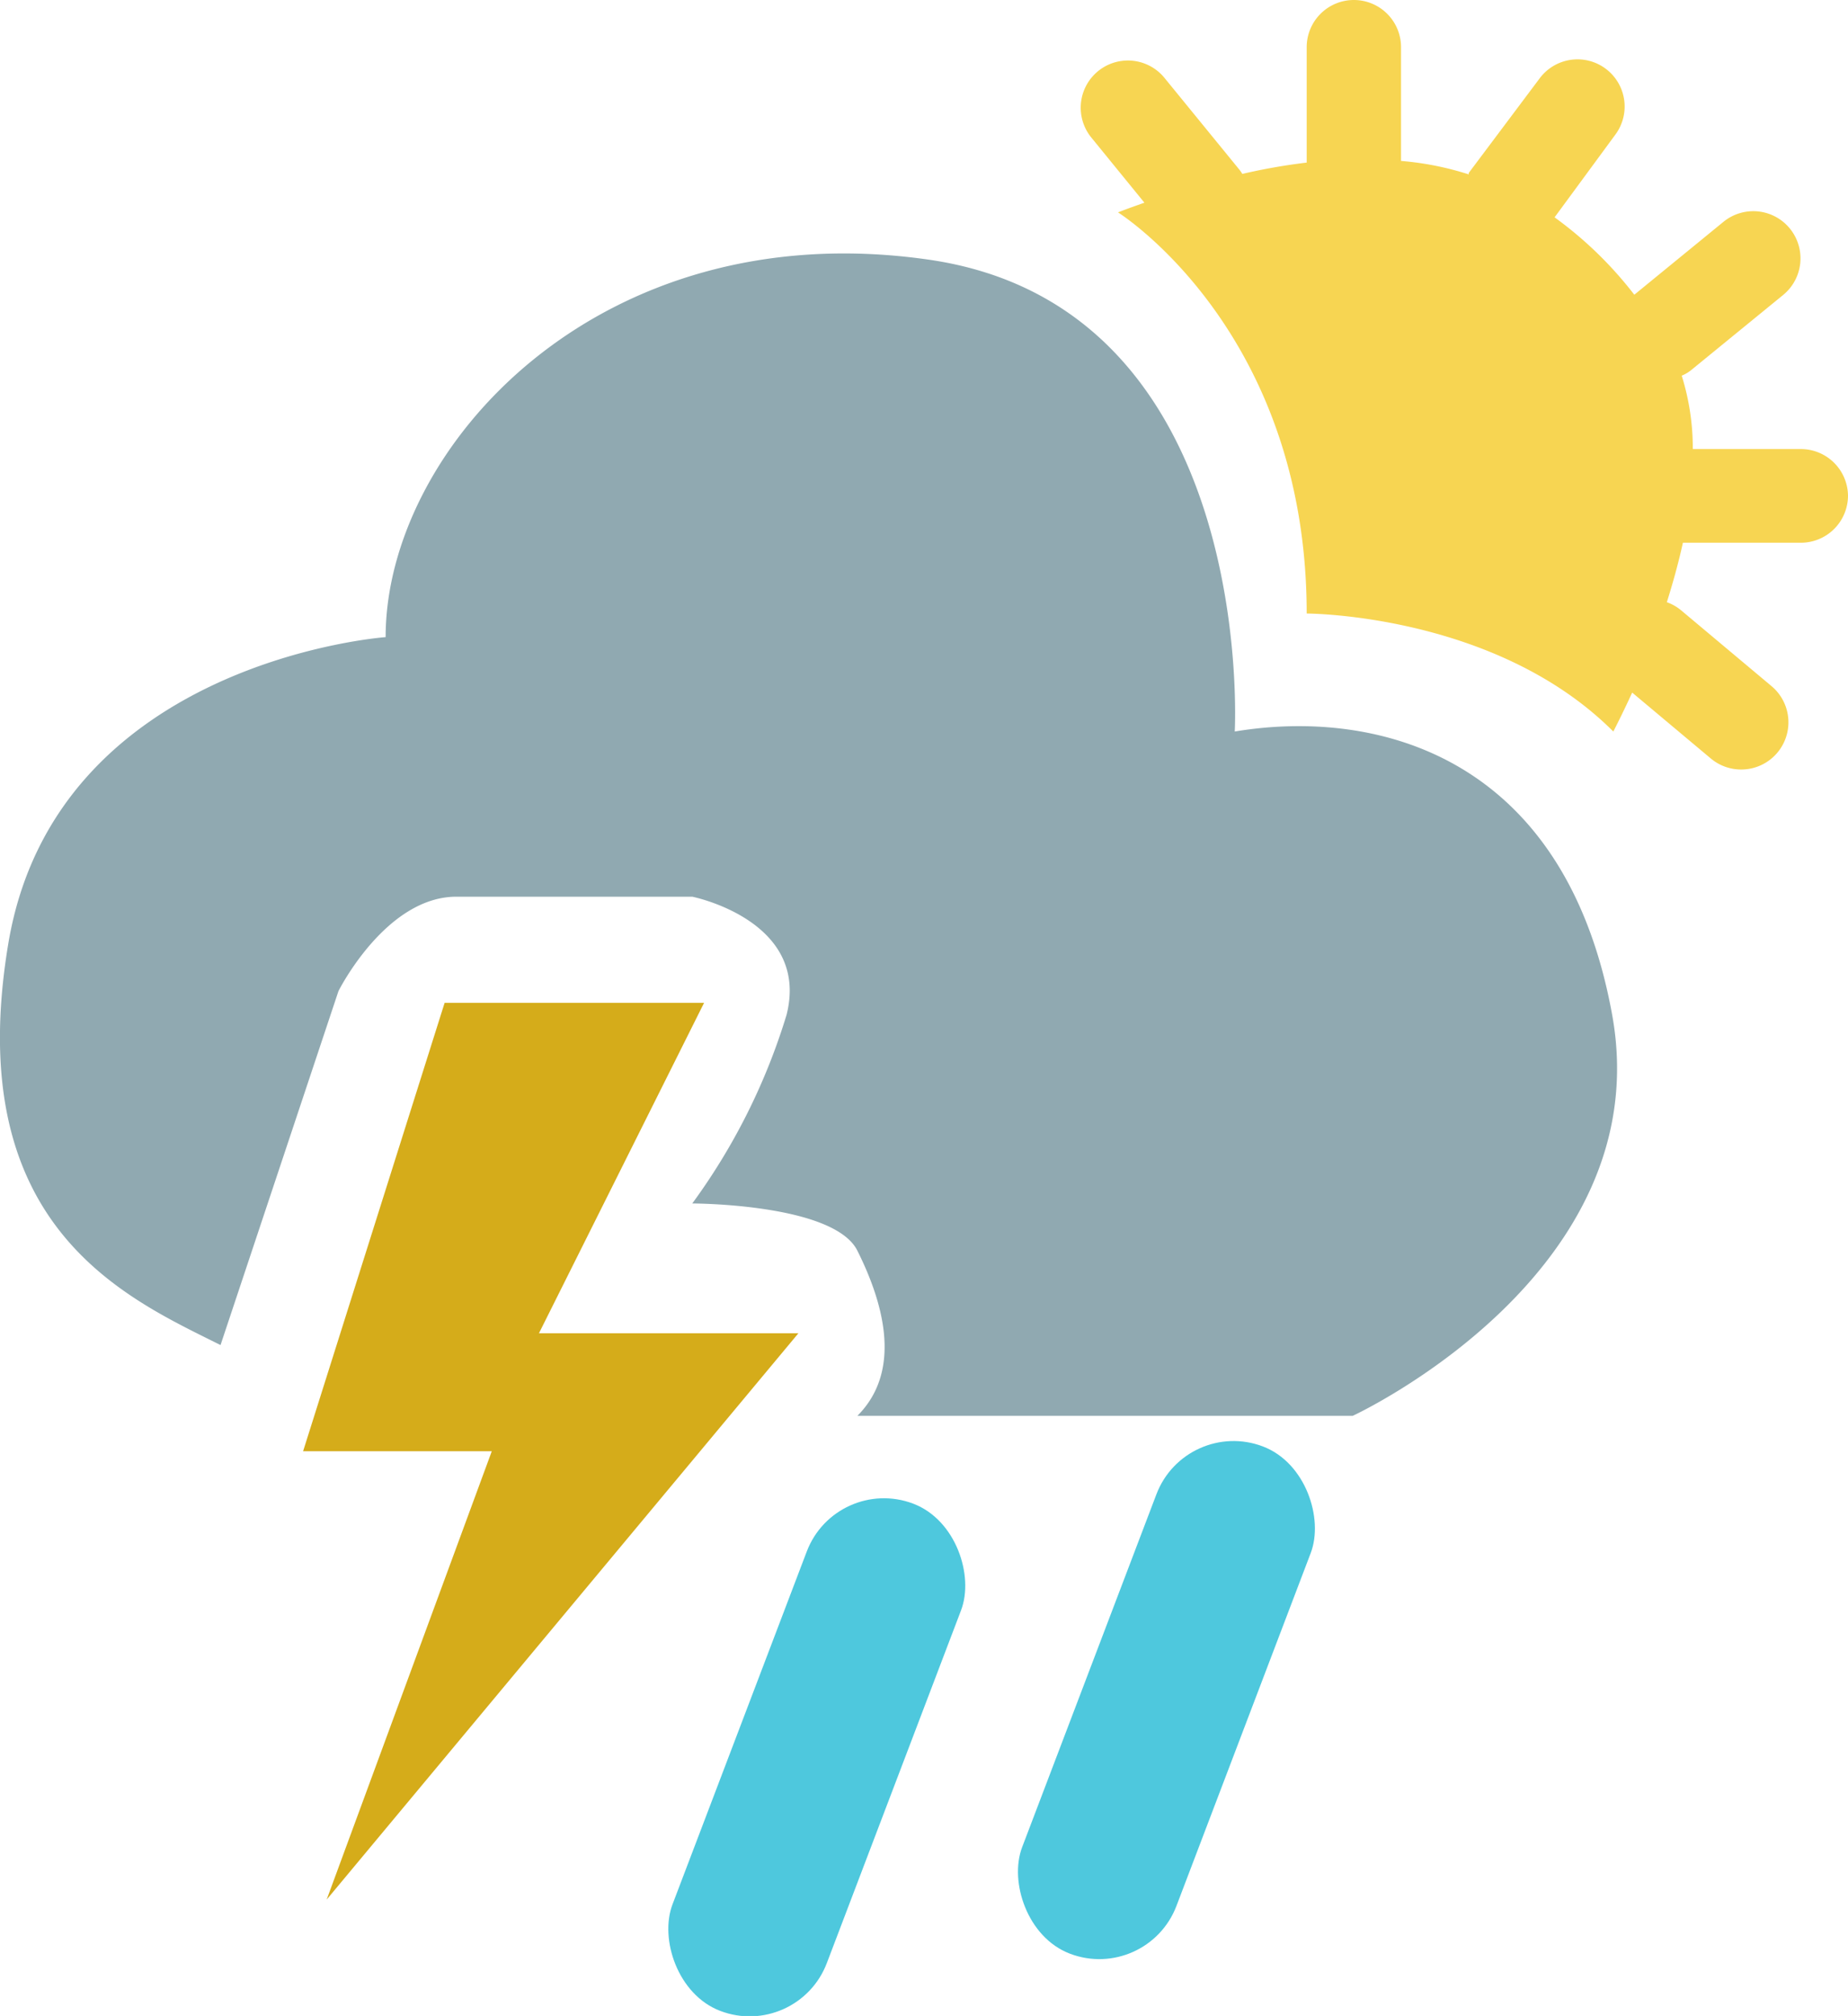 <svg id="t01d" xmlns="http://www.w3.org/2000/svg" width="78.35" height="85.43" viewBox="0 0 78.35 85.43">
  <defs>
    <style>
      .cls-1 {
        fill: #90a9b1;
      }

      .cls-2 {
        fill: #d5ac1a;
      }

      .cls-3 {
        fill: #4ec8dd;
      }

      .cls-4 {
        fill: #f7d552;
      }
    </style>
  </defs>
  <title>t01d</title>
  <path class="cls-1" d="M1148,254l5-15s2-4,5-4h10s5,1,4,5a26.63,26.63,0,0,1-4,8s6,0,7,2,2,5,0,7h21s13-6,11-17-10-13-16-12c0,0,1-18-13-20s-23,8-23,16c0,0-14,1-16,13S1144,252,1148,254Z" transform="translate(-1138.65 -197)"/>
  <polyline class="cls-2" points="18.85 42.5 12.85 61.5 20.85 61.5 13.85 80.5 33.85 56.5 22.85 56.5 29.85 42.5 18.85 42.5"/>
  <rect class="cls-3" x="1169.79" y="259.95" width="7" height="23" rx="3.5" transform="translate(-965.33 -596.63) rotate(20.84)"/>
  <rect class="cls-3" x="1184.62" y="257.52" width="7" height="23" rx="3.5" transform="translate(-965.23 -602.06) rotate(20.84)"/>
  <path class="cls-4" d="M1217,218a2,2,0,0,1-2,2h-5c-.19.87-.43,1.72-.68,2.52a2,2,0,0,1,.6.34l3.83,3.21a2,2,0,0,1-1.28,3.54,2,2,0,0,1-1.29-.47l-3.33-2.79c-.46,1-.8,1.65-.8,1.65-5-5-13-5-13-5,0-12-8-17-8-17,.38-.15.75-.28,1.12-.41l-2.25-2.76a2,2,0,1,1,3.1-2.53l3.16,3.87a1.43,1.43,0,0,1,.14.2,25.38,25.38,0,0,1,2.73-.48V199a2,2,0,0,1,2-2,2,2,0,0,1,2,2v4.82a12.81,12.81,0,0,1,2.87.57l0-.06,3-4a2,2,0,0,1,2.79-.43,2,2,0,0,1,.82,1.62,2,2,0,0,1-.39,1.18l-2.58,3.51a16.41,16.41,0,0,1,3.38,3.28l3.78-3.09a2,2,0,1,1,2.53,3.1l-3.87,3.16a1.59,1.59,0,0,1-.43.26,10.32,10.32,0,0,1,.47,3.11H1215A2,2,0,0,1,1217,218Z" transform="translate(-1138.65 -197)"/>
</svg>
